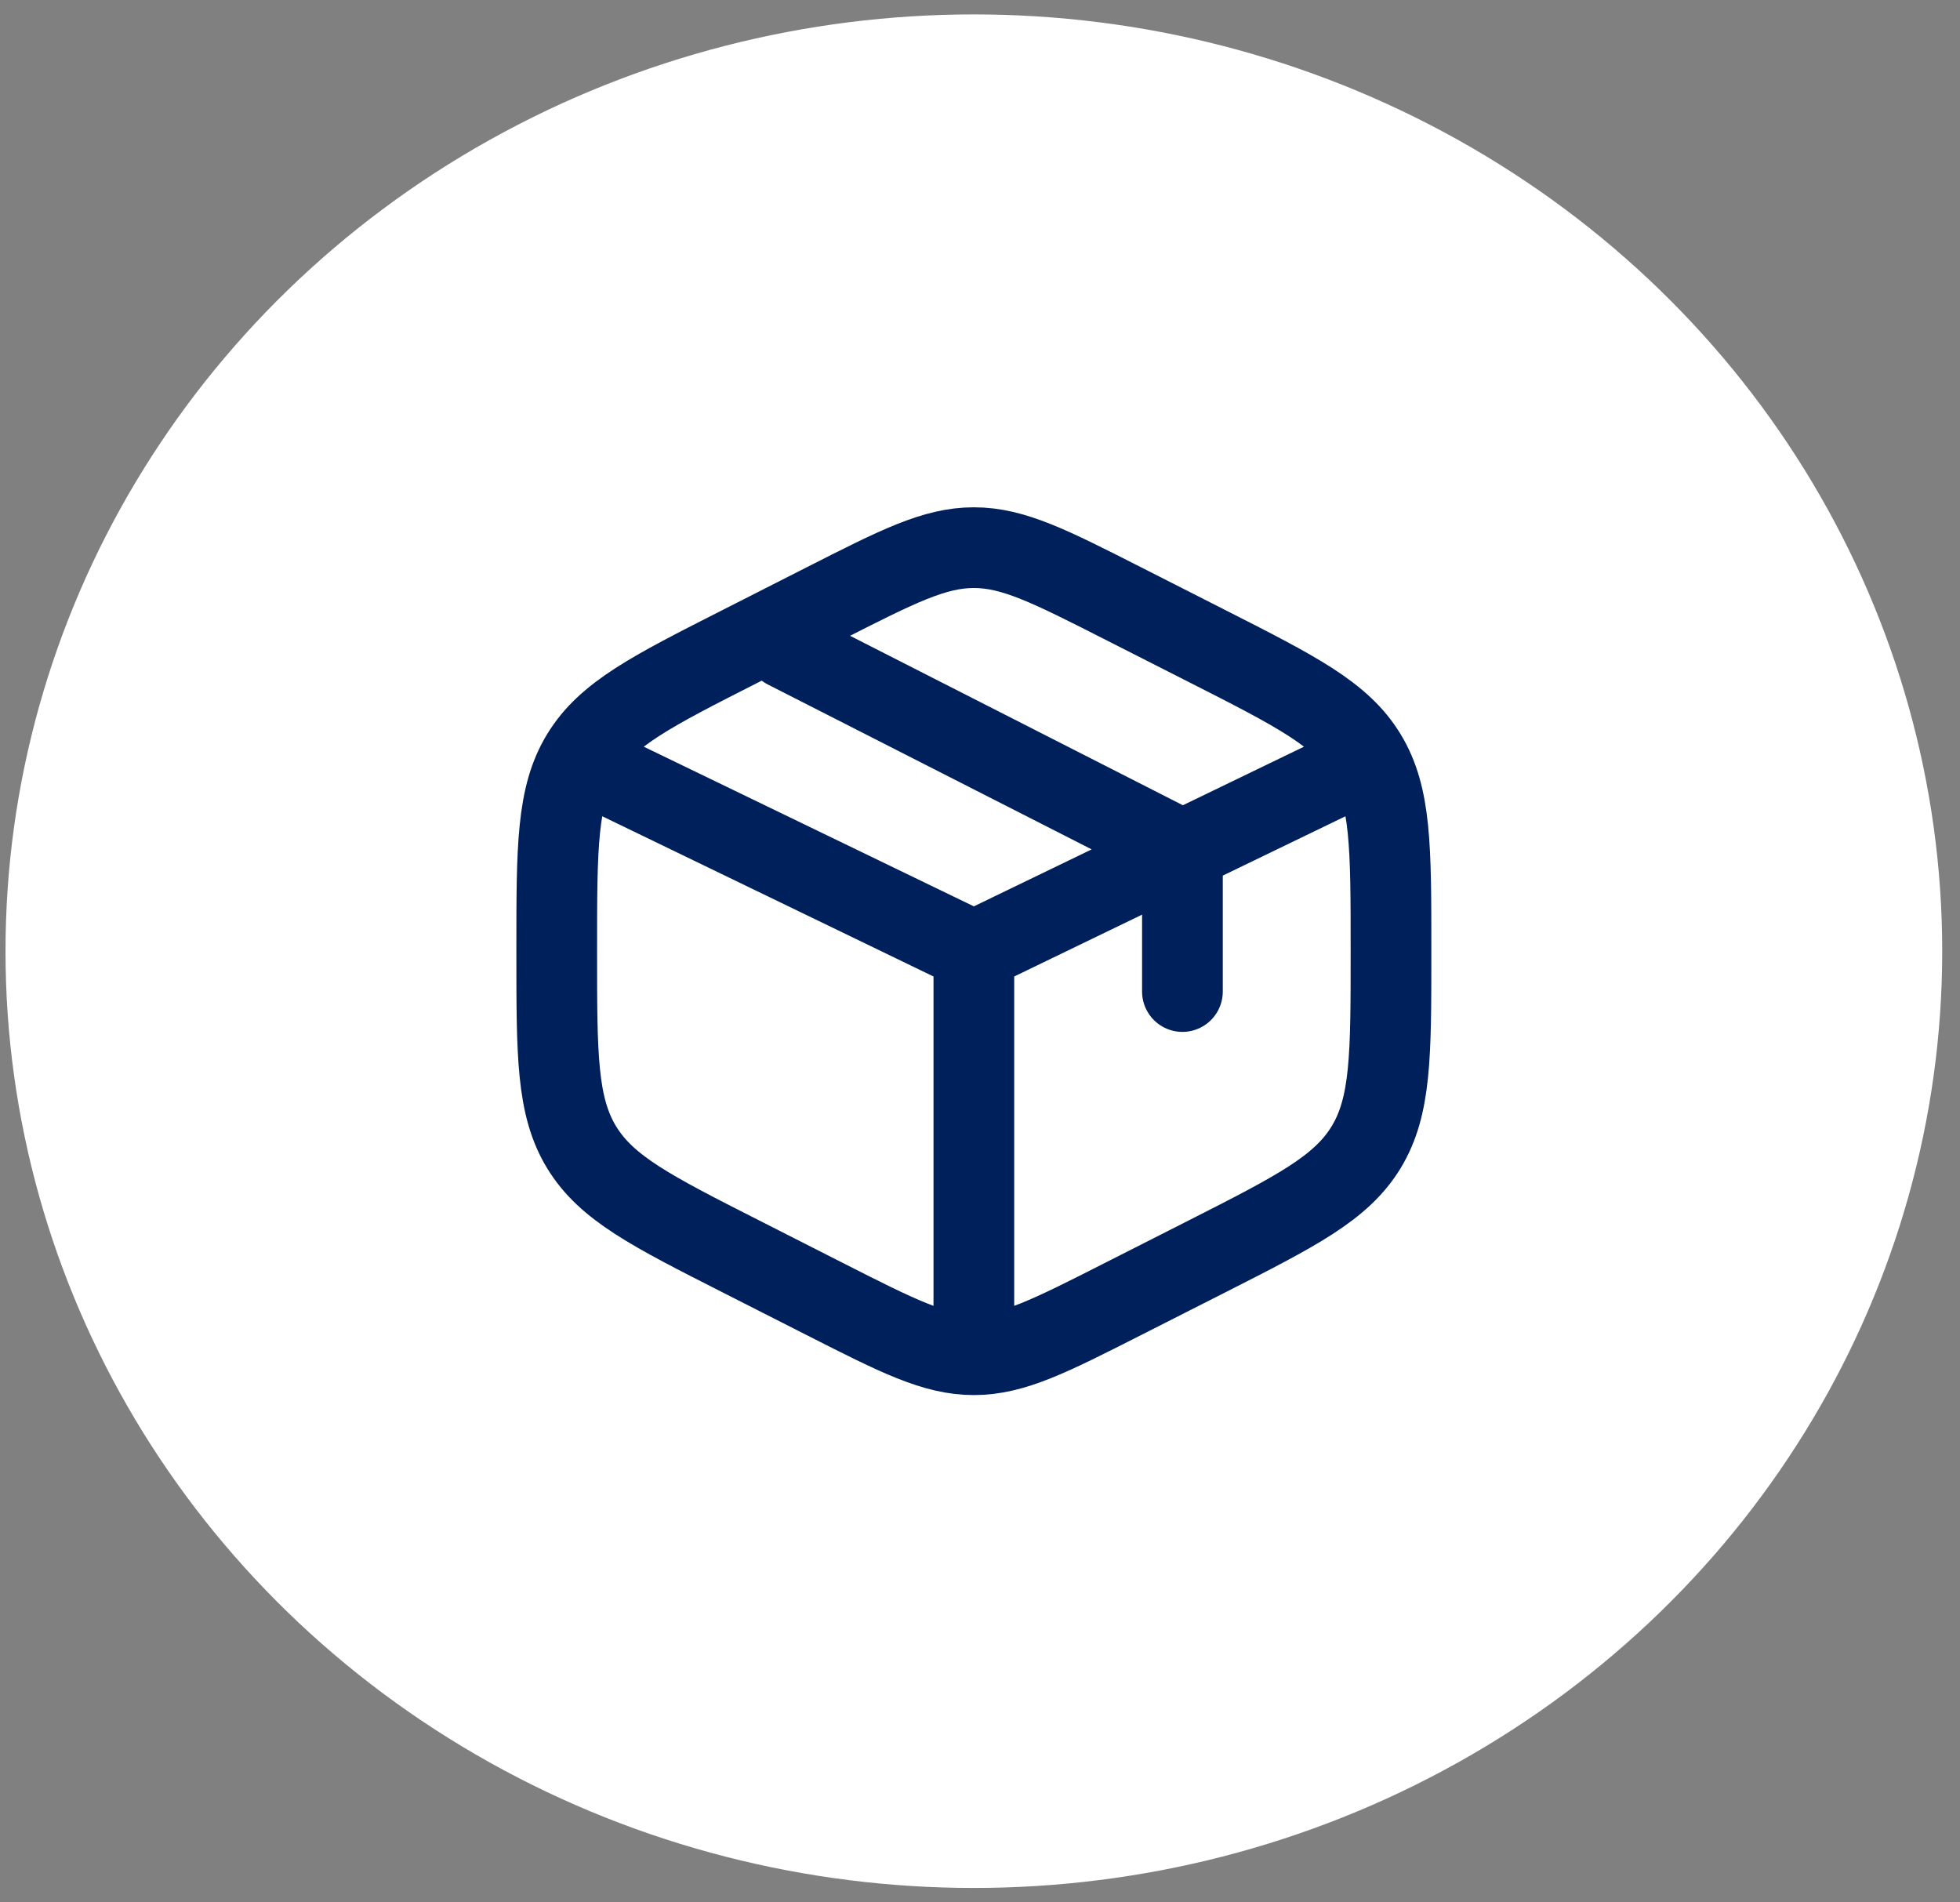 <svg width="68" height="66" viewBox="0 0 68 66" fill="none" xmlns="http://www.w3.org/2000/svg">
<rect x="0" y="0" width="68" height="66" fill="#808080" stroke="none"/>
<ellipse cx="33.787" cy="33" rx="33.596" ry="32.5" fill="white"/>
<path d="M46.812 26.7L41.023 29.5M41.023 29.5L40.3 29.85L33.787 33M41.023 29.5V34.4M41.023 29.5L27.275 22.5M33.787 33L20.763 26.7M33.787 33V46.3M38.965 20.935L41.86 22.405C44.973 23.985 46.53 24.775 47.395 26.196C48.259 27.616 48.259 29.384 48.259 32.919V33.083C48.259 36.616 48.259 38.384 47.395 39.804C46.53 41.225 44.973 42.016 41.86 43.597L38.965 45.065C36.424 46.355 35.154 47 33.787 47C32.421 47 31.151 46.356 28.609 45.065L25.715 43.595C22.602 42.015 21.045 41.225 20.179 39.804C19.315 38.384 19.315 36.616 19.315 33.084V32.92C19.315 29.385 19.315 27.617 20.179 26.197C21.045 24.776 22.602 23.985 25.715 22.406L28.609 20.936C31.151 19.645 32.421 19 33.787 19C35.154 19 36.424 19.644 38.965 20.935Z" stroke="#00205C" stroke-width="2.8" stroke-linecap="round"/>
</svg>
